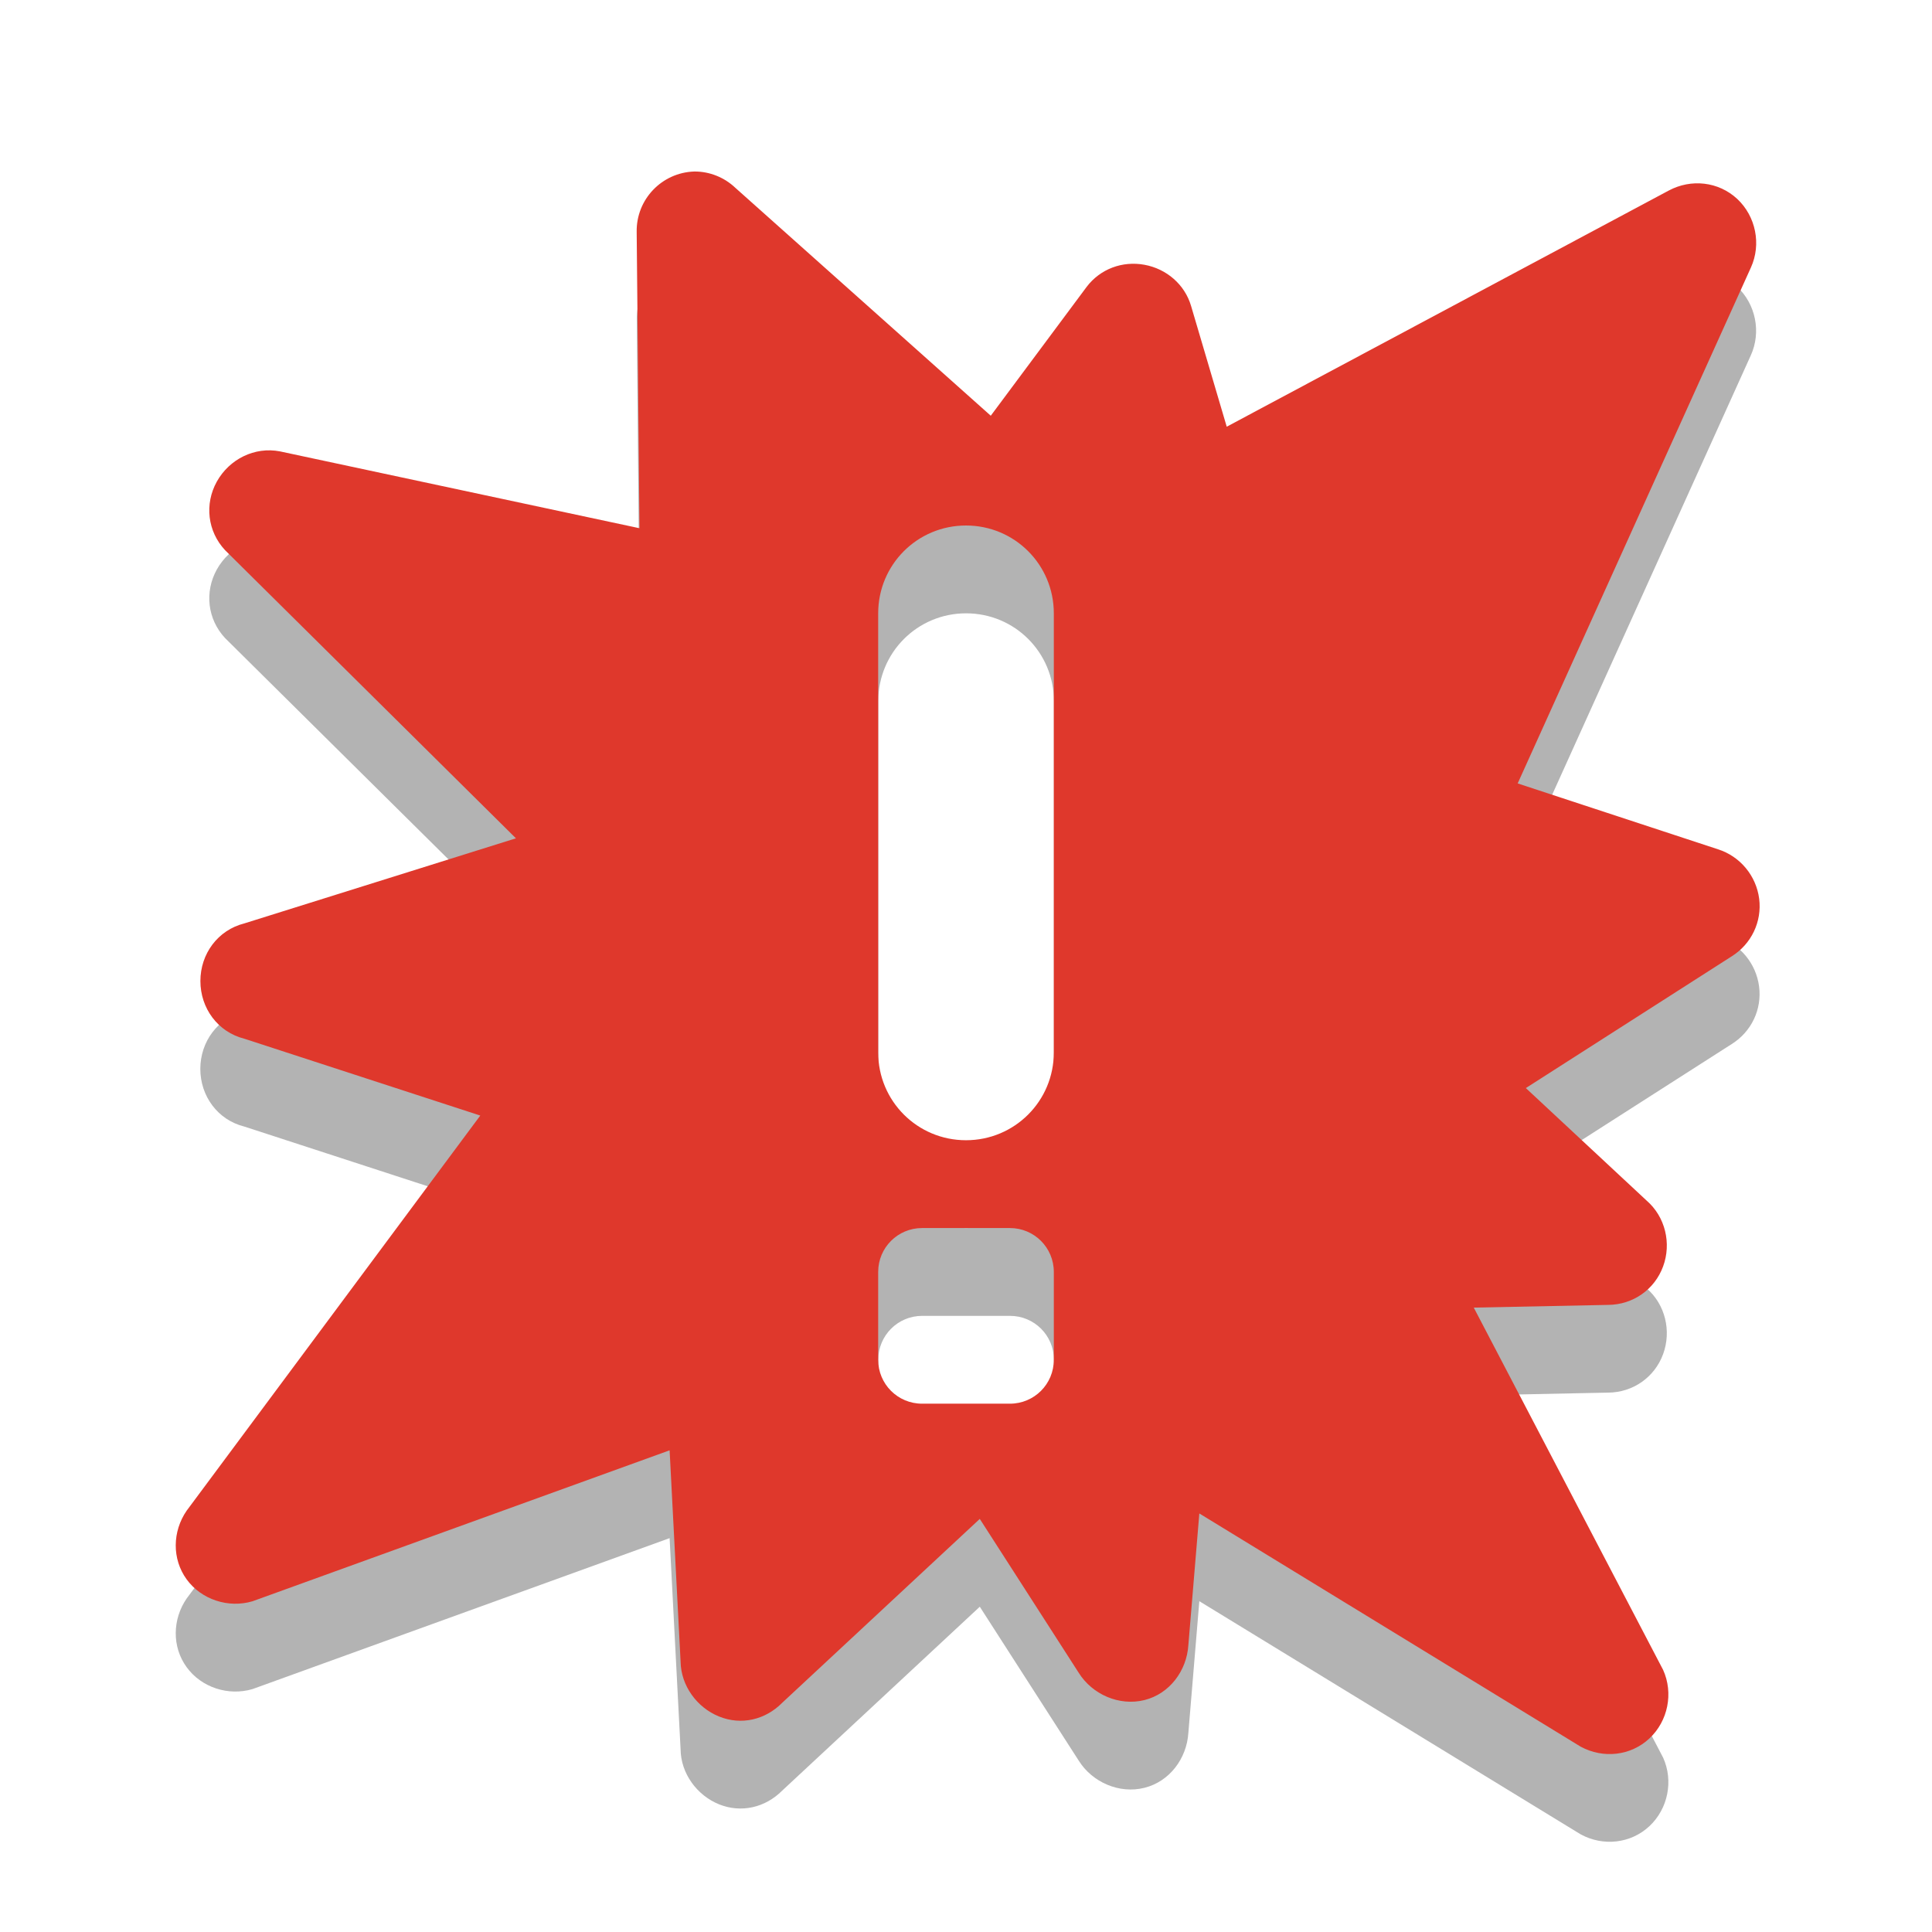 <?xml version="1.0" encoding="UTF-8" standalone="no"?>
<!-- Created with Inkscape (http://www.inkscape.org/) -->

<svg
   xmlns:dc="http://purl.org/dc/elements/1.1/"
   xmlns:cc="http://creativecommons.org/ns#"
   xmlns:rdf="http://www.w3.org/1999/02/22-rdf-syntax-ns#"
   xmlns:svg="http://www.w3.org/2000/svg"
   xmlns="http://www.w3.org/2000/svg"
   xmlns:sodipodi="http://sodipodi.sourceforge.net/DTD/sodipodi-0.dtd"
   xmlns:inkscape="http://www.inkscape.org/namespaces/inkscape"
   version="1.0"
   width="22"
   height="22"
   id="svg3356"
   inkscape:version="0.48.0 r9654"
   sodipodi:docname="apport.svg">
  <sodipodi:namedview
     pagecolor="#ffffff"
     bordercolor="#666666"
     borderopacity="1"
     objecttolerance="10"
     gridtolerance="10"
     guidetolerance="10"
     inkscape:pageopacity="0"
     inkscape:pageshadow="2"
     inkscape:window-width="1280"
     inkscape:window-height="753"
     id="namedview6"
     showgrid="false"
     inkscape:zoom="13.227273"
     inkscape:cx="-0.49140893"
     inkscape:cy="11.793814"
     inkscape:window-x="0"
     inkscape:window-y="24"
     inkscape:window-maximized="1"
     inkscape:current-layer="svg3356" />
  <defs
     id="defs3358" />
  <path
     inkscape:connector-curvature="0"
     d="m 7.907,2.953 c -0.37,0.011 -0.662,0.317 -0.656,0.688 l 0.031,3.375 -4.094,-0.875 c -0.288,-0.056 -0.576,0.087 -0.719,0.344 -0.142,0.256 -0.106,0.567 0.094,0.781 l 3.312,3.281 -3.094,0.969 c -0.301,0.075 -0.5,0.346 -0.5,0.656 0,0.31 0.199,0.581 0.5,0.656 l 2.688,0.875 -3.344,4.5 c -0.162,0.236 -0.168,0.55 0,0.781 0.168,0.232 0.475,0.331 0.75,0.25 l 4.75,-1.719 0.125,2.406 c 0.003,0.272 0.185,0.523 0.438,0.625 0.253,0.102 0.527,0.037 0.719,-0.156 l 2.25,-2.094 1.125,1.75 c 0.155,0.25 0.465,0.384 0.75,0.312 0.285,-0.071 0.481,-0.332 0.5,-0.625 l 0.125,-1.5 4.344,2.656 c 0.256,0.138 0.569,0.104 0.781,-0.094 0.212,-0.198 0.276,-0.517 0.156,-0.781 l -2.156,-4.125 1.531,-0.031 c 0.281,-0.002 0.528,-0.174 0.625,-0.438 0.097,-0.264 0.025,-0.566 -0.188,-0.75 l -1.375,-1.281 2.344,-1.5 c 0.224,-0.14 0.346,-0.394 0.312,-0.656 -0.034,-0.262 -0.217,-0.483 -0.469,-0.562 l -2.281,-0.75 2.656,-5.875 c 0.12,-0.264 0.056,-0.583 -0.156,-0.781 -0.212,-0.198 -0.526,-0.232 -0.781,-0.094 l -5.031,2.688 -0.406,-1.375 c -0.072,-0.245 -0.28,-0.423 -0.531,-0.469 -0.251,-0.046 -0.502,0.047 -0.656,0.25 l -1.094,1.469 -2.906,-2.594 C 8.249,3.02 8.081,2.952 7.907,2.953 z m 3.094,4.031 c 0.554,-1e-7 1,0.446 1,1 l 0,5 c 0,0.554 -0.446,1 -1,1 -0.554,0 -1,-0.446 -1,-1 l 0,-5 c 0,-0.554 0.446,-1 1,-1 z m -0.5,8 0.5,0 0.5,0 c 0.277,0 0.5,0.223 0.5,0.5 l 0,0.5 0,0.5 c 0,0.277 -0.223,0.5 -0.5,0.5 l -0.5,0 -0.5,0 c -0.277,0 -0.5,-0.223 -0.5,-0.5 l 0,-0.5 0,-0.5 c 0,-0.277 0.223,-0.5 0.5,-0.5 z"
     id="path3186-7"
     style="fill:#000000;fill-opacity:1;fill-rule:evenodd;stroke:none;stroke-width:1.7;marker:none;visibility:visible;display:inline;overflow:visible;enable-background:accumulate;opacity:0.3" />
  <path
     d="M 7.907,1.953 C 7.537,1.964 7.244,2.27 7.25,2.64 L 7.282,6.015 L 3.188,5.14 C 2.9,5.084 2.612,5.228 2.469,5.484 C 2.327,5.74 2.363,6.051 2.563,6.265 L 5.875,9.546 L 2.782,10.515 C 2.481,10.591 2.282,10.861 2.282,11.171 C 2.282,11.482 2.481,11.752 2.782,11.828 L 5.469,12.703 L 2.125,17.203 C 1.963,17.439 1.957,17.752 2.125,17.984 C 2.294,18.216 2.601,18.315 2.875,18.234 L 7.625,16.515 L 7.75,18.921 C 7.754,19.194 7.935,19.444 8.188,19.546 C 8.441,19.649 8.715,19.584 8.907,19.39 L 11.157,17.296 L 12.282,19.046 C 12.437,19.296 12.746,19.43 13.032,19.359 C 13.317,19.288 13.513,19.027 13.532,18.734 L 13.657,17.234 L 18,19.89 C 18.256,20.028 18.569,19.995 18.782,19.796 C 18.994,19.598 19.058,19.28 18.938,19.015 L 16.782,14.89 L 18.313,14.859 C 18.594,14.857 18.841,14.685 18.938,14.421 C 19.035,14.158 18.963,13.856 18.75,13.671 L 17.375,12.39 L 19.719,10.89 C 19.943,10.75 20.065,10.496 20.032,10.234 C 19.998,9.972 19.815,9.751 19.563,9.671 L 17.282,8.921 L 19.938,3.046 C 20.058,2.782 19.994,2.463 19.782,2.265 C 19.569,2.067 19.256,2.033 19,2.171 L 13.969,4.859 L 13.563,3.484 C 13.491,3.239 13.283,3.061 13.032,3.015 C 12.781,2.969 12.53,3.062 12.375,3.265 L 11.282,4.734 L 8.375,2.14 C 8.249,2.02 8.081,1.952 7.907,1.953 z M 11,5.984 C 11.554,5.984 12,6.43 12,6.984 L 12,11.984 C 12,12.538 11.554,12.984 11,12.984 C 10.446,12.984 10,12.538 10,11.984 L 10,6.984 C 10,6.43 10.446,5.984 11,5.984 z M 10.5,13.984 L 11,13.984 L 11.5,13.984 C 11.777,13.984 12,14.207 12,14.484 L 12,14.984 L 12,15.484 C 12,15.761 11.777,15.984 11.5,15.984 L 11,15.984 L 10.5,15.984 C 10.223,15.984 10,15.761 10,15.484 L 10,14.984 L 10,14.484 C 10,14.207 10.223,13.984 10.5,13.984 z"
     id="path3186"
     style="opacity:1;fill:#df382c;fill-opacity:1;fill-rule:evenodd;stroke:none;stroke-width:1.7;stroke-linecap:round;stroke-linejoin:miter;marker:none;marker-start:none;marker-mid:none;marker-end:none;stroke-miterlimit:4;stroke-dasharray:none;stroke-dashoffset:0;stroke-opacity:1;visibility:visible;display:inline;overflow:visible;enable-background:accumulate" />
</svg>
